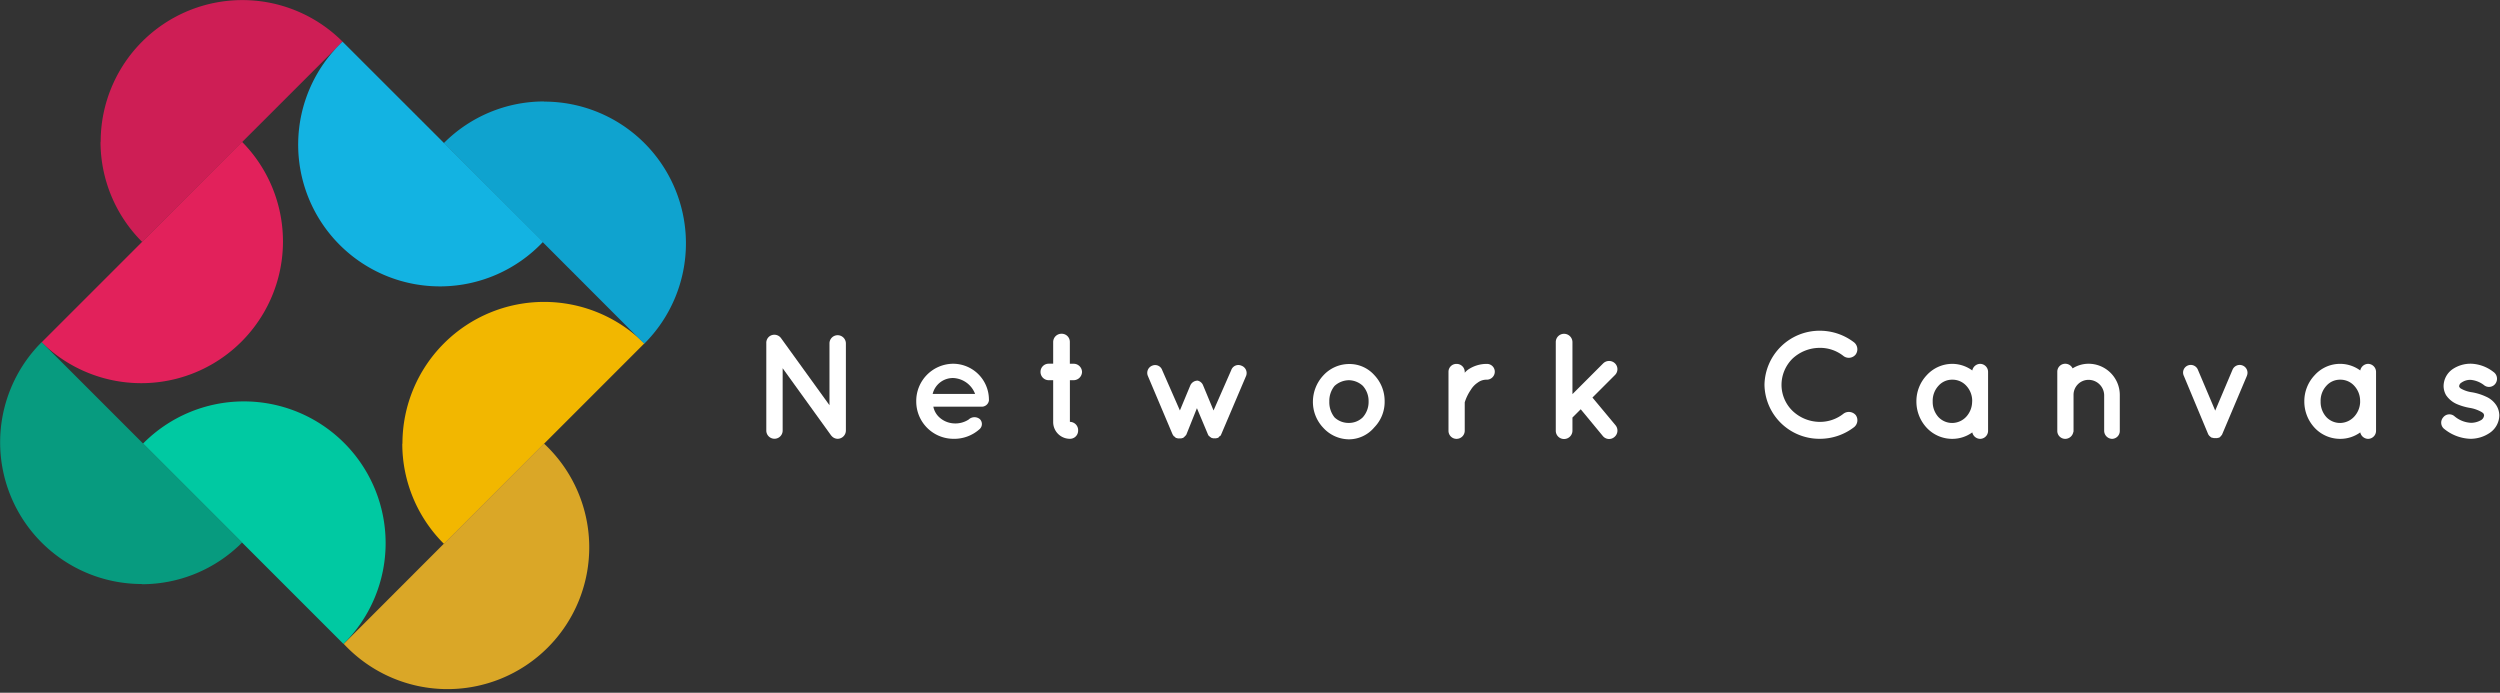 <svg id="Layer_1" data-name="Layer 1" xmlns="http://www.w3.org/2000/svg" viewBox="0 0 480 133"><rect x="0" y="0" width="480" height="133" fill="#333333" stroke="none"/><defs><style>.cls-1{fill:#ce1e55;}.cls-2{fill:#e2215b;}.cls-3{fill:#079b7f;}.cls-4{fill:#00c9a2;}.cls-5{fill:#f2b700;}.cls-6{fill:#daa727;}.cls-7{fill:#0fa3cf;}.cls-8{fill:#13b3e2;}.cls-9{fill:#fff;}</style></defs><title>NC-Type and Mark Wide Pos</title><path class="cls-1" d="M19.33,27.21A27.2,27.2,0,0,1,65.78,8L27.3,46.45a27.15,27.15,0,0,1-8-19.24"/><path class="cls-2" d="M46.48,27.24A27.21,27.21,0,0,1,8,65.72Z"/><path class="cls-3" d="M27.21,112.13A27.2,27.2,0,0,1,8,65.69l38.48,38.48a27.14,27.14,0,0,1-19.24,8"/><path class="cls-4" d="M27.47,85.16a27.21,27.21,0,1,1,38.48,38.48Z"/><path class="cls-5" d="M77.27,85.18a27.2,27.2,0,0,1,46.44-19.24L85.24,104.42a27.13,27.13,0,0,1-8-19.24"/><path class="cls-6" d="M104.44,85.16A27.21,27.21,0,1,1,66,123.63Z"/><path class="cls-7" d="M104.45,19.51A27.21,27.21,0,0,1,123.69,66L85.21,27.48a27.13,27.13,0,0,1,19.24-8"/><path class="cls-8" d="M104.25,46.45A27.21,27.21,0,1,1,65.77,8Z"/><path class="cls-9" d="M150.27,82.67a1.57,1.57,0,1,1-3.14,0V65.89a1.56,1.56,0,0,1,.63-1.33,1.59,1.59,0,0,1,2.19.35l9.31,12.89V65.92a1.57,1.57,0,0,1,1.56-1.56,1.59,1.59,0,0,1,1.59,1.56V82.67a1.6,1.6,0,0,1-1.59,1.58,1.56,1.56,0,0,1-1.18-.58.8.8,0,0,1-.14-.17l-9.23-12.8Z"/><path class="cls-9" d="M175.92,77.05a7.14,7.14,0,0,1,7-7.21,6.89,6.89,0,0,1,6.95,6.69v.14a.8.8,0,0,1,0,.26,1.39,1.39,0,0,1-1.5,1.15h-9.17a3.77,3.77,0,0,0,1,1.9,4.45,4.45,0,0,0,2.77,1.3,4.7,4.7,0,0,0,3-.72,1.63,1.63,0,0,1,2.16-.09,1.32,1.32,0,0,1,0,1.88,7.29,7.29,0,0,1-5.16,1.9A7.16,7.16,0,0,1,175.92,77.05Zm3.14-1.41h8.16A4.71,4.71,0,0,0,183,72.58,4,4,0,0,0,179.07,75.64Z"/><path class="cls-9" d="M207.75,71.43A1.63,1.63,0,0,1,206.14,73h-.72v8A1.59,1.59,0,0,1,207,82.67a1.56,1.56,0,0,1-1.59,1.58,3.21,3.21,0,0,1-3.2-3.2V73h-.84a1.58,1.58,0,0,1-1.59-1.59,1.56,1.56,0,0,1,1.59-1.58h.84V65.66a1.59,1.59,0,0,1,1.61-1.58,1.56,1.56,0,0,1,1.59,1.58v4.18h.72A1.61,1.61,0,0,1,207.75,71.43Z"/><path class="cls-9" d="M239.26,72.15,234.5,83.34a1.66,1.66,0,0,1-.11.23,0,0,0,0,1,0,0,.79.79,0,0,1-.14.17.09.09,0,0,1-.06,0,.76.76,0,0,1-.17.15s0,0,0,.06a.78.78,0,0,1-.26.14,0,0,0,0,0,0,0,.91.91,0,0,0-.23.06h-.06a.88.88,0,0,1-.29,0,.78.78,0,0,1-.26,0h-.06a.42.42,0,0,0-.2-.06l0,0h0a.7.7,0,0,1-.26-.17v0c-.09,0-.12-.09-.17-.15s-.06,0-.06,0a.78.78,0,0,1-.14-.17,0,0,0,0,1,0,0,1.81,1.81,0,0,1-.12-.23l-2.1-5-2,5c0,.06-.09.14-.14.23v0l-.17.17a0,0,0,0,1,0,0l-.17.17a1,1,0,0,1-.26.17h-.06a0,0,0,0,0,0,0,.31.31,0,0,0-.17.06h-.06a1.07,1.07,0,0,1-.29,0,.88.88,0,0,1-.29,0h-.09a.42.42,0,0,0-.17-.06s0,0-.06,0a.53.53,0,0,1-.26-.17s0,0,0,0a1.11,1.11,0,0,0-.17-.15l-.06,0c0-.06-.09-.12-.12-.17s0,0,0,0a1.59,1.59,0,0,0-.14-.23l-4.73-11.19a1.49,1.49,0,0,1,.84-2,1.43,1.43,0,0,1,1.9.86l3.4,7.75,2-4.81a1.54,1.54,0,0,1,1.41-.92A1.48,1.48,0,0,1,231,74l2,4.81,3.4-7.75a1.44,1.44,0,0,1,1.93-.86A1.51,1.51,0,0,1,239.26,72.15Z"/><path class="cls-9" d="M254.08,82.15a7.2,7.2,0,0,1-2-5.07,7.44,7.44,0,0,1,2-5,6.73,6.73,0,0,1,5-2.19A6.37,6.37,0,0,1,263.85,72a7.2,7.2,0,0,1,2,5,7,7,0,0,1-2,5.07A6.37,6.37,0,0,1,259,84.35,6.73,6.73,0,0,1,254.08,82.15Zm1.15-5.07a4.66,4.66,0,0,0,1,3.06A3.9,3.9,0,0,0,259,81.2a3.78,3.78,0,0,0,2.65-1.07,4.43,4.43,0,0,0,1.12-3.06,4.34,4.34,0,0,0-1.12-3A4.07,4.07,0,0,0,259,73a4.19,4.19,0,0,0-2.77,1.1A4.56,4.56,0,0,0,255.23,77.08Z"/><path class="cls-9" d="M287,71.37a1.54,1.54,0,0,1-1.53,1.53,2.75,2.75,0,0,0-1.73.55,4.35,4.35,0,0,0-1.33,1.38,8.87,8.87,0,0,0-1.18,2.42v5.48a1.57,1.57,0,0,1-1.59,1.53,1.54,1.54,0,0,1-1.53-1.53V71.37a1.51,1.51,0,0,1,1.53-1.5,1.55,1.55,0,0,1,1.59,1.5v.2a3.87,3.87,0,0,1,.61-.58,6.33,6.33,0,0,1,3.63-1.12A1.5,1.5,0,0,1,287,71.37Z"/><path class="cls-9" d="M298.71,82.67v-17a1.58,1.58,0,0,1,1.59-1.58,1.61,1.61,0,0,1,1.61,1.58v10l5.91-5.91a1.62,1.62,0,0,1,2.25,0,1.57,1.57,0,0,1,0,2.25l-4.32,4.32,4.44,5.33a1.6,1.6,0,0,1-.23,2.25,1.55,1.55,0,0,1-2.22-.2l-4.24-5.13-1.59,1.59v2.54a1.61,1.61,0,0,1-1.61,1.58A1.58,1.58,0,0,1,298.71,82.67Z"/><path class="cls-9" d="M338.78,73.88A10.58,10.58,0,0,1,349.36,63.5,10.79,10.79,0,0,1,356,65.75a1.71,1.71,0,0,1,.29,2.31,1.69,1.69,0,0,1-2.31.32,7.18,7.18,0,0,0-4.64-1.59,7.64,7.64,0,0,0-5.19,2.08,7.11,7.11,0,0,0-2.1,5,7,7,0,0,0,2.1,5A7.63,7.63,0,0,0,349.36,81,7.25,7.25,0,0,0,354,79.39a1.75,1.75,0,0,1,2.31.32A1.7,1.7,0,0,1,356,82a10.78,10.78,0,0,1-6.66,2.25A10.55,10.55,0,0,1,338.78,73.88Z"/><path class="cls-9" d="M381.71,77.08v5.65a1.54,1.54,0,0,1-1.53,1.53,1.57,1.57,0,0,1-1.5-1.24,6.55,6.55,0,0,1-3.83,1.24,6.7,6.7,0,0,1-4.9-2.1,7.38,7.38,0,0,1-2-5.07,7.27,7.27,0,0,1,2-5.07,6.64,6.64,0,0,1,4.9-2.16,6.57,6.57,0,0,1,3.83,1.27,1.57,1.57,0,0,1,1.5-1.27,1.54,1.54,0,0,1,1.53,1.56Zm-3.05,0a4.24,4.24,0,0,0-1.12-3,3.56,3.56,0,0,0-2.68-1.18,3.48,3.48,0,0,0-2.68,1.18,4.22,4.22,0,0,0-1.1,3,4.32,4.32,0,0,0,1.1,3,3.63,3.63,0,0,0,2.68,1.13A3.72,3.72,0,0,0,377.53,80,4.34,4.34,0,0,0,378.65,77.08Z"/><path class="cls-9" d="M407,75.84v6.89a1.51,1.51,0,0,1-1.5,1.53A1.56,1.56,0,0,1,404,82.73V75.84a3,3,0,0,0-3-2.91,2.88,2.88,0,0,0-2.88,2.91v6.89a.58.58,0,0,1-.06.29,1.58,1.58,0,0,1-1.53,1.24A1.52,1.52,0,0,1,395,82.73V71.37a1.52,1.52,0,0,1,1.53-1.53,1.56,1.56,0,0,1,1.41.89,5.74,5.74,0,0,1,3.05-.89A6,6,0,0,1,407,75.84Z"/><path class="cls-9" d="M431.41,72.15l-4.73,11.19a.61.61,0,0,1-.11.2,0,0,0,0,1,0,0c-.06.06-.12.14-.17.2a0,0,0,0,1,0,0,1,1,0,0,1-.17.17,0,0,0,0,0,0,0,.54.54,0,0,1-.2.14h-.06v0a.56.56,0,0,0-.23.06h-.06a1.05,1.05,0,0,1-.29,0,1,1,0,0,1-.26,0H425a.68.68,0,0,0-.23-.06v0h-.06c-.08,0-.14-.09-.26-.14a0,0,0,0,0,0,0,1,1,0,0,1-.17-.17s0,0-.06,0a.8.8,0,0,0-.14-.2s0,0,0,0-.09-.12-.12-.2l-4.67-11.19a1.46,1.46,0,0,1,.84-2A1.48,1.48,0,0,1,422,71l3.32,7.84L428.64,71a1.49,1.49,0,1,1,2.77,1.13Z"/><path class="cls-9" d="M456.2,77.08v5.65a1.54,1.54,0,0,1-1.53,1.53,1.57,1.57,0,0,1-1.5-1.24,6.55,6.55,0,0,1-3.84,1.24,6.7,6.7,0,0,1-4.9-2.1,7.38,7.38,0,0,1-2-5.07,7.27,7.27,0,0,1,2-5.07,6.55,6.55,0,0,1,8.74-.89,1.57,1.57,0,0,1,1.5-1.27,1.55,1.55,0,0,1,1.53,1.56Zm-3.06,0a4.24,4.24,0,0,0-1.12-3,3.57,3.57,0,0,0-2.68-1.18,3.47,3.47,0,0,0-2.68,1.18,4.22,4.22,0,0,0-1.1,3,4.32,4.32,0,0,0,1.1,3,3.63,3.63,0,0,0,2.68,1.13A3.73,3.73,0,0,0,452,80,4.34,4.34,0,0,0,453.15,77.08Z"/><path class="cls-9" d="M469.09,80.14a1.5,1.5,0,0,1,2.16-.23,5.28,5.28,0,0,0,3.17,1.27,3.85,3.85,0,0,0,2-.55,1.18,1.18,0,0,0,.52-.87.43.43,0,0,0-.09-.29c0-.09-.14-.2-.37-.35a6.67,6.67,0,0,0-2.31-.81h0a11,11,0,0,1-2.51-.75,4.81,4.81,0,0,1-2-1.67,3.5,3.5,0,0,1-.49-1.82,4,4,0,0,1,1.7-3.17,6.2,6.2,0,0,1,3.54-1.07,7.42,7.42,0,0,1,4.33,1.58,1.59,1.59,0,0,1,.46,2.13A1.52,1.52,0,0,1,477,74a4.94,4.94,0,0,0-2.65-1.07,2.93,2.93,0,0,0-1.73.52.88.88,0,0,0-.46.66.31.31,0,0,0,.06.23.76.76,0,0,0,.32.29,5.87,5.87,0,0,0,2.1.69l0,0h0a10.4,10.4,0,0,1,2.68.84,4.48,4.48,0,0,1,2,1.7,3.74,3.74,0,0,1,.55,1.9,4.16,4.16,0,0,1-1.82,3.34,6.56,6.56,0,0,1-3.75,1.15,8.38,8.38,0,0,1-5.13-2A1.54,1.54,0,0,1,469.09,80.14Z"/></svg>
